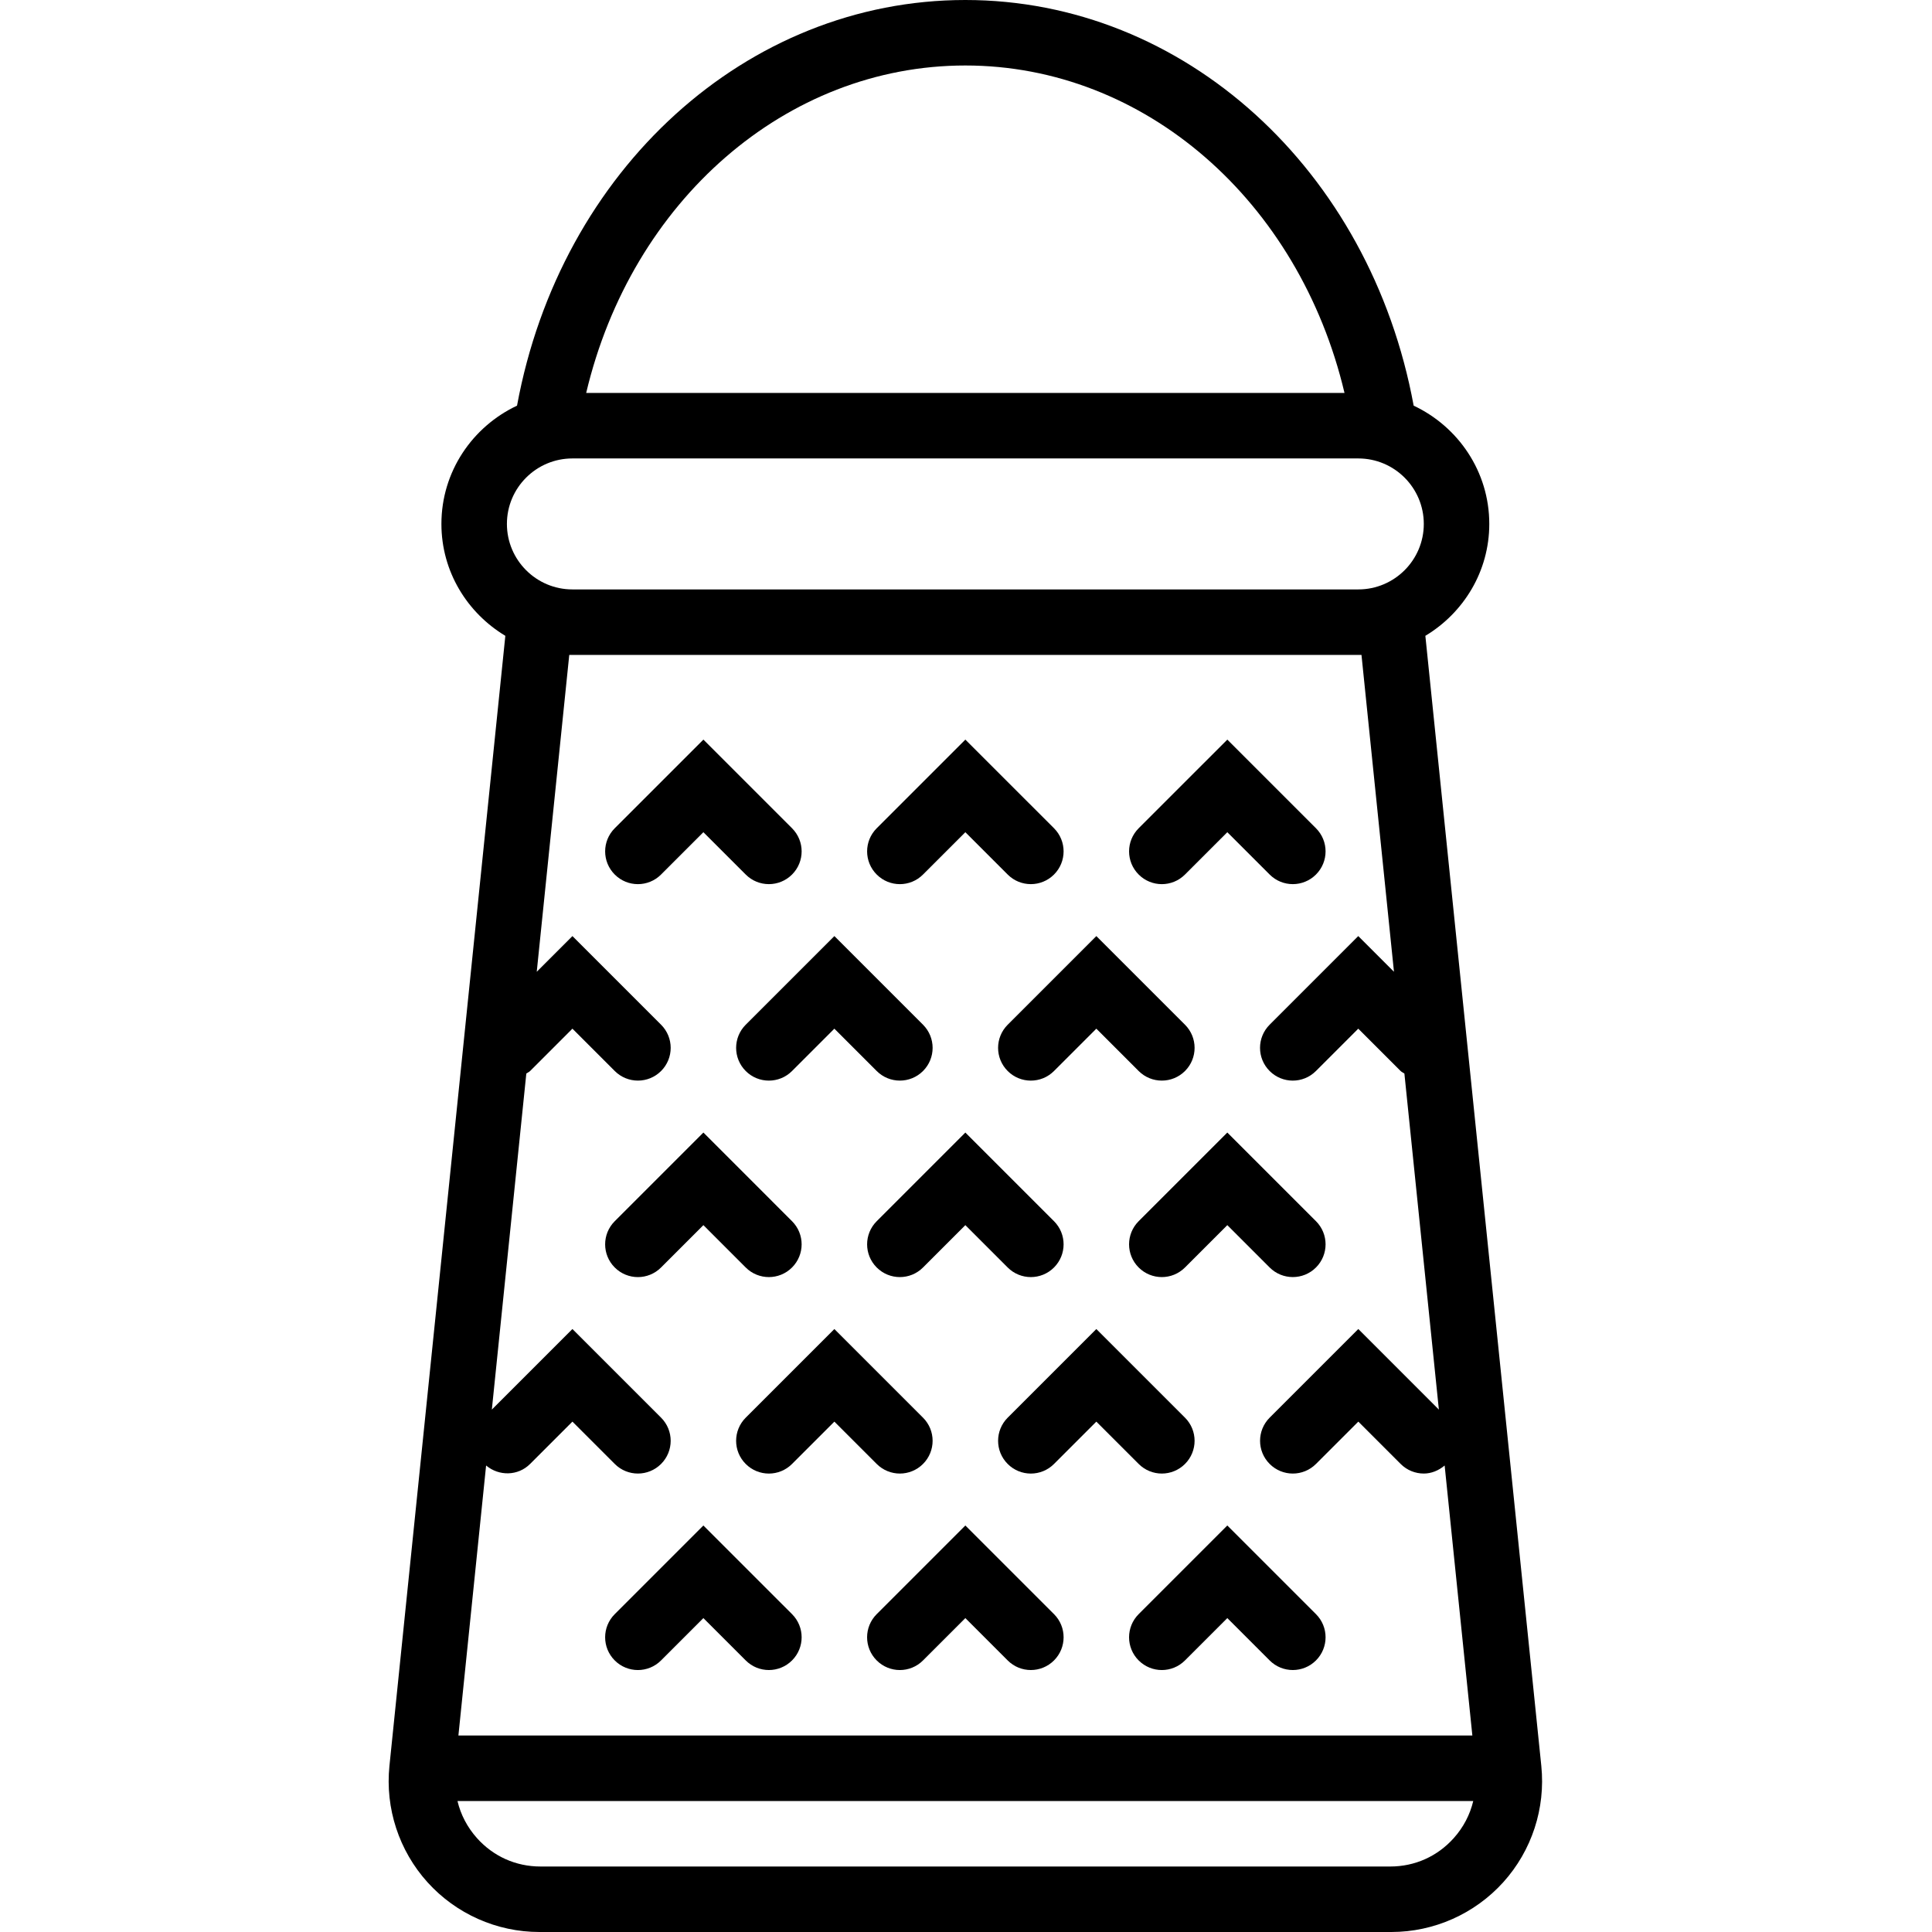 <svg height="512pt" viewBox="-103 0 512 512" width="512pt" xmlns="http://www.w3.org/2000/svg"><path d="m274.734 168.5c10.102-6.074 16.941-17.035 16.941-29.652 0-13.883-8.242-25.789-20.039-31.344-11.508-62.508-60.832-107.504-118.809-107.504-57.98 0-107.305 44.996-118.809 107.504-11.797 5.551-20.039 17.457-20.039 31.344 0 12.625 6.84 23.578 16.941 29.652l-30.715 299.484c-1.152 11.223 2.527 22.461 10.086 30.832 7.559 8.375 18.352 13.184 29.641 13.184h225.793c11.281 0 22.086-4.809 29.652-13.184s11.23-19.609 10.086-30.832zm-121.906-151.145c47.547 0 88.445 35.926 100.48 86.781h-200.965c12.039-50.855 52.938-86.781 100.484-86.781zm-104.137 104.137h208.27c9.574 0 17.359 7.785 17.359 17.355 0 9.574-7.785 17.355-17.359 17.355h-208.27c-9.57 0-17.355-7.781-17.355-17.355 0-9.57 7.785-17.355 17.355-17.355zm208.27 52.066h.844l8.609 83.969-9.461-9.457-23.488 23.488c-3.395 3.395-3.395 8.879 0 12.27 3.395 3.395 8.879 3.395 12.27 0l11.219-11.219 11.223 11.219c.293.297.676.426 1 .668l9.137 89.062-21.348-21.355-23.492 23.488c-3.395 3.395-3.395 8.879 0 12.27 3.395 3.395 8.879 3.395 12.27 0l11.223-11.219 11.219 11.219c1.695 1.695 3.914 2.543 6.137 2.543 1.98 0 3.914-.777 5.52-2.133l7.344 71.555h-268.707l7.34-71.555c3.41 2.863 8.453 2.801 11.656-.41l11.219-11.219 11.223 11.219c1.691 1.695 3.914 2.543 6.133 2.543 2.223 0 4.445-.852 6.137-2.543 3.395-3.391 3.395-8.875 0-12.27l-23.492-23.488-21.355 21.355 9.137-89.059c.32-.242.703-.375 1-.668l11.219-11.223 11.223 11.223c1.691 1.691 3.914 2.539 6.133 2.539 2.223 0 4.445-.848 6.137-2.539 3.395-3.395 3.395-8.879 0-12.273l-23.492-23.488-9.457 9.457 8.617-83.969zm-216.738 321.086c-6.508 0-12.48-2.676-16.816-7.516-2.57-2.875-4.324-6.242-5.172-9.84h269.188c-.852 3.598-2.594 6.965-5.172 9.84-4.336 4.84-10.309 7.516-16.816 7.516zm0 0"/><path d="m72.184 231.762 11.219-11.219 11.223 11.219c1.691 1.695 3.914 2.543 6.133 2.543 2.223 0 4.445-.852 6.137-2.543 3.395-3.391 3.395-8.875 0-12.27l-23.488-23.488-23.492 23.488c-3.395 3.395-3.395 8.879 0 12.27 3.391 3.395 8.875 3.395 12.27 0zm0 0"/><path d="m141.605 231.762 11.223-11.219 11.219 11.219c1.695 1.695 3.914 2.543 6.137 2.543s4.441-.852 6.137-2.543c3.391-3.391 3.391-8.875 0-12.27l-23.492-23.488-23.488 23.488c-3.395 3.395-3.395 8.879 0 12.27 3.391 3.395 8.875 3.395 12.266 0zm0 0"/><path d="m211.031 231.762 11.219-11.219 11.223 11.219c1.691 1.695 3.914 2.543 6.137 2.543 2.219 0 4.441-.852 6.133-2.543 3.395-3.391 3.395-8.875 0-12.27l-23.488-23.488-23.492 23.488c-3.395 3.395-3.395 8.879 0 12.27 3.391 3.395 8.875 3.395 12.27 0zm0 0"/><path d="m94.625 335.898c1.691 1.691 3.914 2.543 6.133 2.543 2.223 0 4.445-.852 6.137-2.543 3.395-3.395 3.395-8.879 0-12.27l-23.488-23.492-23.492 23.492c-3.395 3.395-3.395 8.879 0 12.27 3.395 3.395 8.879 3.395 12.27 0l11.223-11.223zm0 0"/><path d="m141.605 335.898 11.223-11.223 11.219 11.223c1.695 1.691 3.914 2.543 6.137 2.543s4.441-.852 6.137-2.543c3.391-3.395 3.391-8.879 0-12.27l-23.492-23.492-23.488 23.492c-3.395 3.395-3.395 8.879 0 12.27 3.391 3.391 8.875 3.391 12.266 0zm0 0"/><path d="m198.758 323.625c-3.391 3.395-3.391 8.879 0 12.273 3.395 3.391 8.879 3.391 12.27 0l11.223-11.223 11.219 11.223c1.695 1.691 3.914 2.539 6.137 2.539 2.223 0 4.445-.848 6.137-2.539 3.395-3.395 3.395-8.879 0-12.273l-23.492-23.488zm0 0"/><path d="m83.402 404.27-23.488 23.492c-3.395 3.395-3.395 8.879 0 12.27 3.391 3.395 8.875 3.395 12.27 0l11.219-11.219 11.223 11.219c1.691 1.695 3.914 2.543 6.133 2.543 2.223 0 4.445-.852 6.137-2.543 3.395-3.395 3.395-8.879 0-12.27zm0 0"/><path d="m152.828 404.27-23.492 23.492c-3.395 3.395-3.395 8.879 0 12.27 3.395 3.395 8.879 3.395 12.27 0l11.223-11.219 11.219 11.219c1.695 1.695 3.914 2.543 6.137 2.543s4.441-.852 6.137-2.543c3.391-3.395 3.391-8.879 0-12.27zm0 0"/><path d="m198.758 427.762c-3.391 3.395-3.391 8.879 0 12.27 3.395 3.395 8.879 3.395 12.27 0l11.223-11.219 11.219 11.219c1.695 1.695 3.914 2.543 6.137 2.543 2.223 0 4.445-.852 6.137-2.543 3.395-3.395 3.395-8.879 0-12.27l-23.492-23.492zm0 0"/><path d="m94.625 283.832c3.391 3.391 8.875 3.391 12.27 0l11.219-11.223 11.223 11.223c1.691 1.691 3.914 2.539 6.137 2.539 2.219 0 4.441-.848 6.133-2.539 3.395-3.395 3.395-8.879 0-12.273l-23.488-23.488-23.492 23.488c-3.395 3.395-3.395 8.879 0 12.273zm0 0"/><path d="m164.047 283.832c3.395 3.391 8.879 3.391 12.27 0l11.223-11.223 11.219 11.223c1.695 1.691 3.914 2.539 6.137 2.539 2.223 0 4.441-.848 6.137-2.539 3.395-3.395 3.395-8.879 0-12.273l-23.492-23.488-23.488 23.488c-3.398 3.395-3.398 8.879-.004 12.273zm0 0"/><path d="m135.473 390.508c2.219 0 4.441-.852 6.133-2.543 3.395-3.395 3.395-8.879 0-12.27l-23.488-23.488-23.492 23.488c-3.395 3.395-3.395 8.879 0 12.27 3.395 3.395 8.879 3.395 12.27 0l11.223-11.219 11.219 11.219c1.691 1.691 3.914 2.543 6.137 2.543zm0 0"/><path d="m204.895 390.508c2.223 0 4.441-.852 6.137-2.543 3.395-3.395 3.395-8.879 0-12.27l-23.492-23.488-23.488 23.488c-3.395 3.395-3.395 8.879 0 12.27 3.391 3.395 8.875 3.395 12.27 0l11.219-11.219 11.223 11.219c1.691 1.691 3.91 2.543 6.133 2.543zm0 0"/></svg>